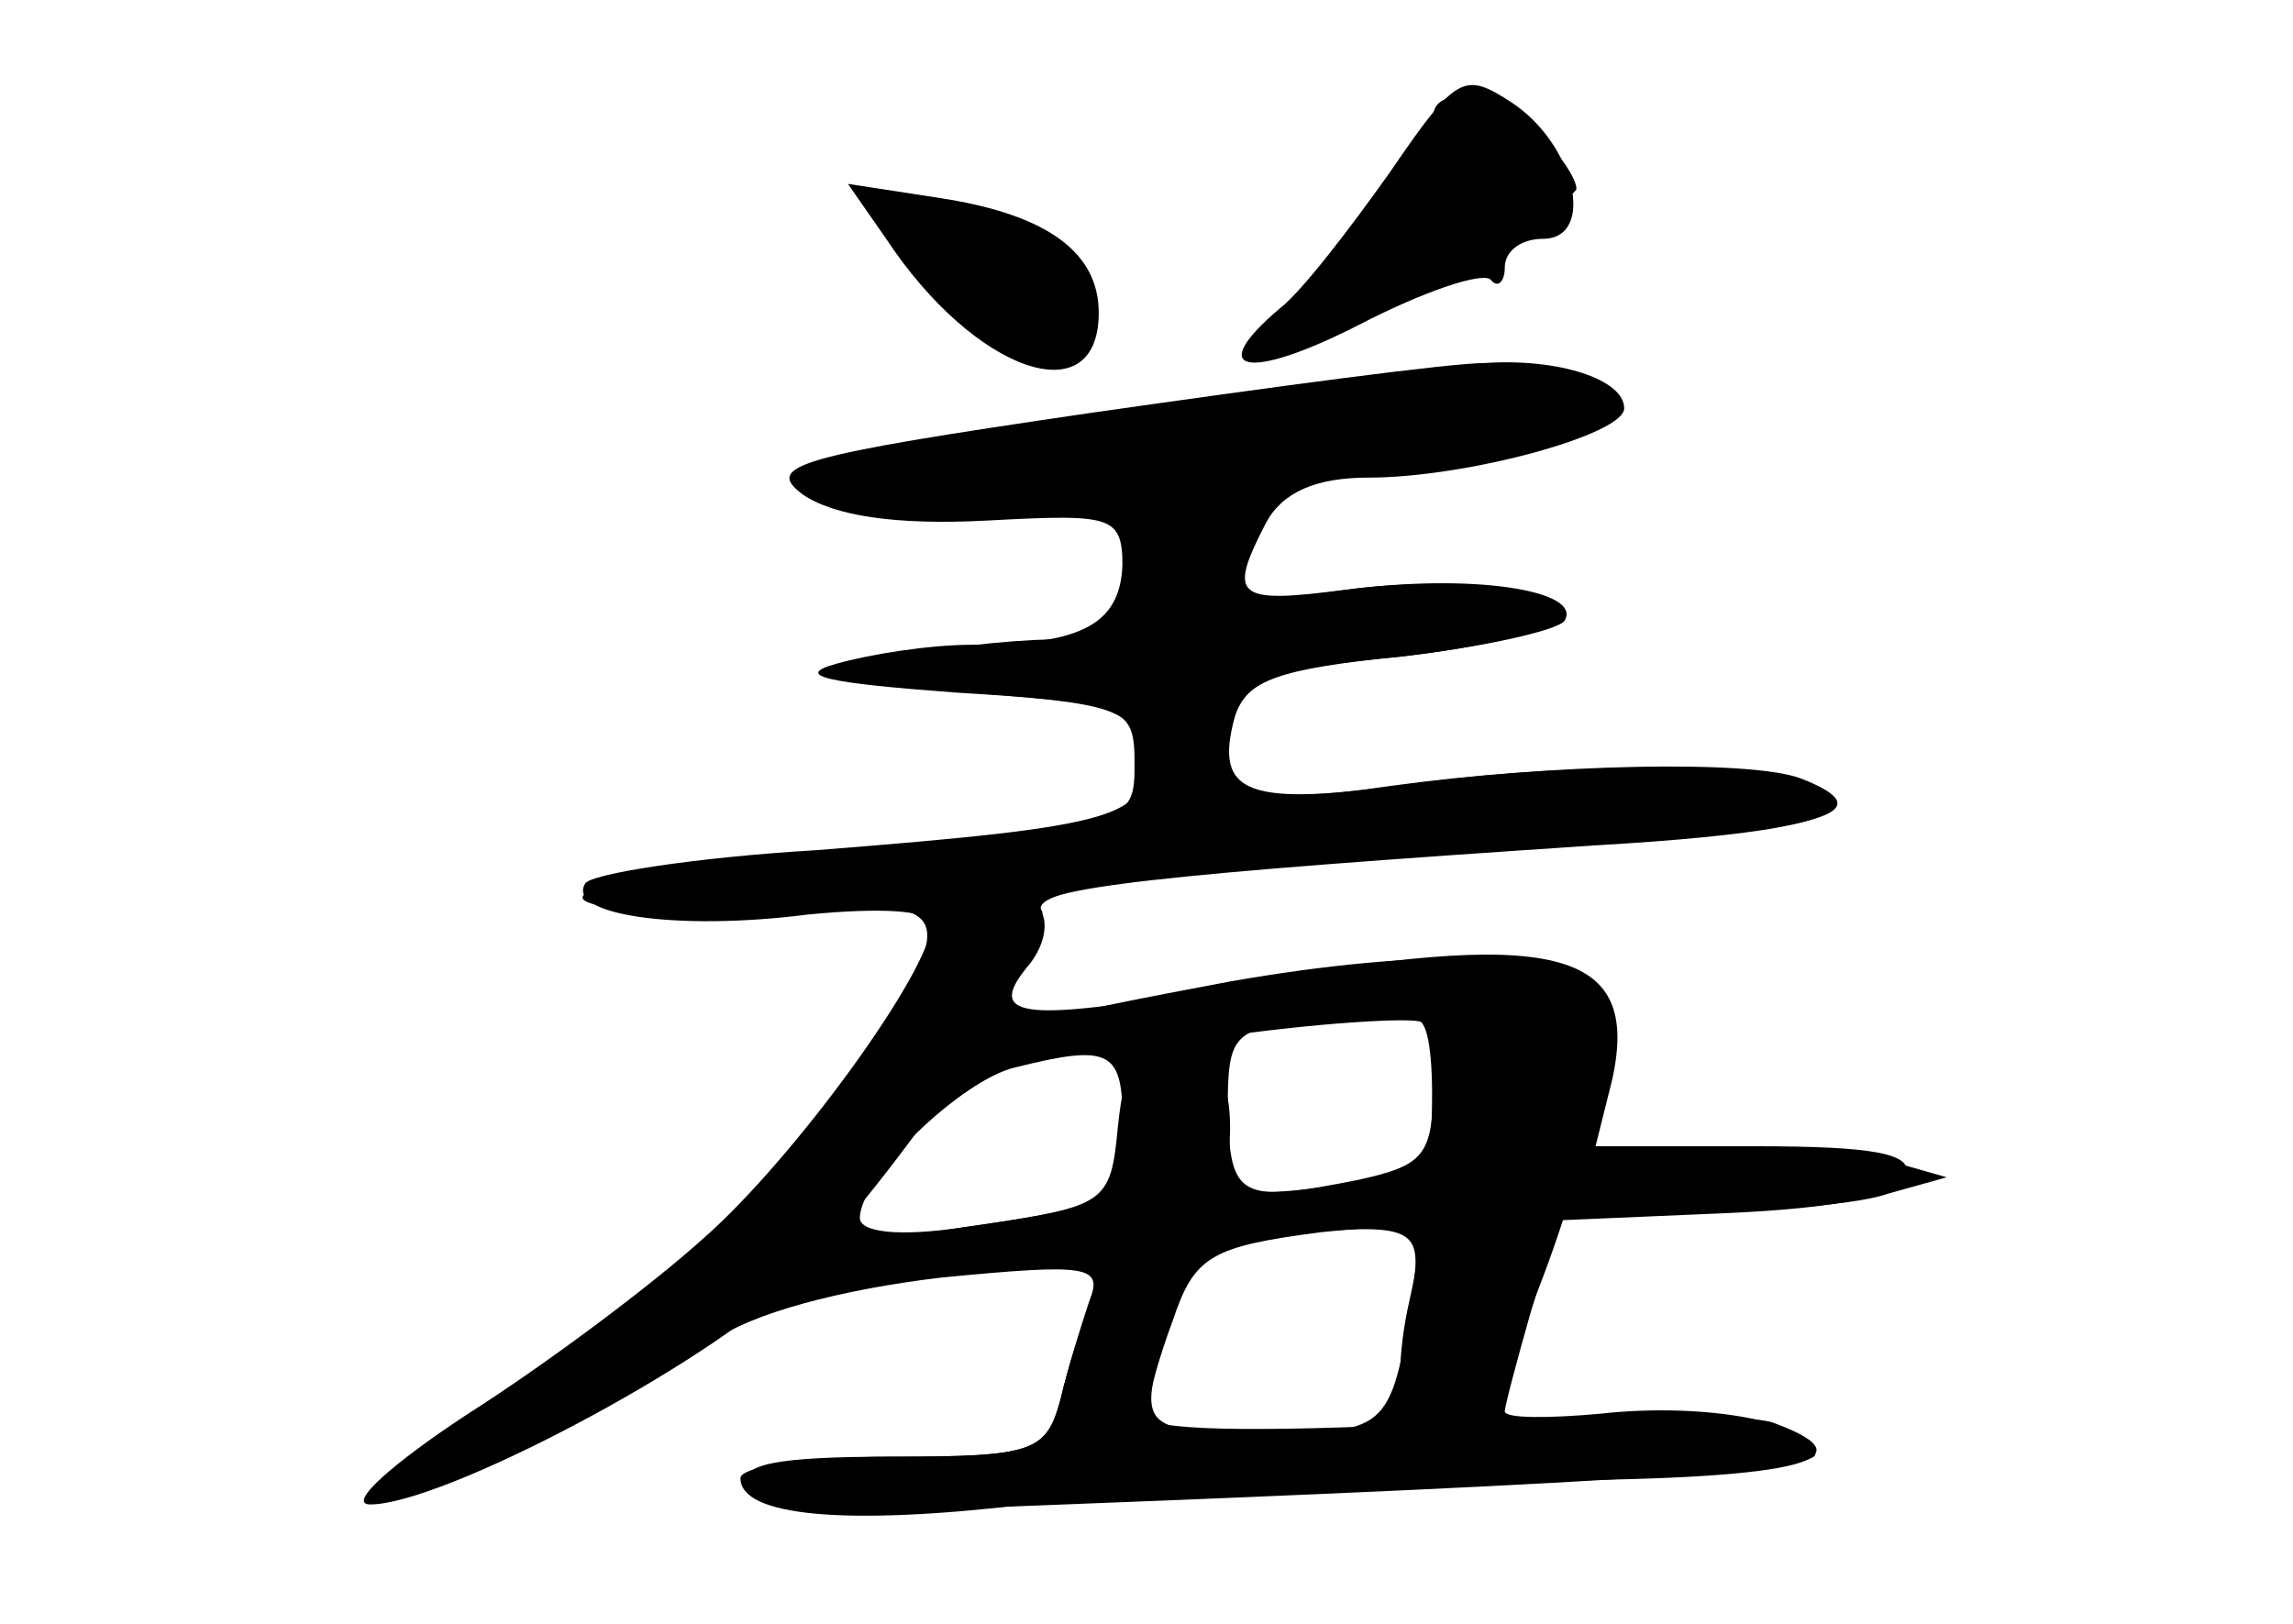<?xml version="1.0" standalone="no"?>
<!DOCTYPE svg PUBLIC "-//W3C//DTD SVG 20010904//EN"
 "http://www.w3.org/TR/2001/REC-SVG-20010904/DTD/svg10.dtd">
<svg version="1.0" xmlns="http://www.w3.org/2000/svg"
 width="96pt" height="68pt" viewBox="0 0 96 68"
 preserveAspectRatio="xMidYMid meet">
<g transform="translate(0,68) scale(0.1,-0.1)" fill="#000000" stroke="none">
<g id="part-0" class="char-part">
  <path d="M582 608 c-17 -24 -37 -50 -46 -57 -32 -27 -14 -31 33 -7 27 14 51
22 55 19 3 -4 6 -1 6 5 0 7 7 12 16 12 22 0 14 39 -13 57 -20 13 -23 12 -51
-29z"/>
  <path d="M371 580 c37 -56 89 -74 89 -31 0 25 -21 41 -66 48 l-39 6 16 -23z"/>
  <path d="M456 507 c-123 -18 -136 -22 -120 -34 13 -9 39 -13 77 -11 56 3 57 2
57 -23 0 -23 -4 -26 -37 -27 -21 -1 -51 -5 -68 -9 -25 -7 -18 -9 40 -13 67 -5
70 -6 70 -30 0 -25 -2 -25 -112 -35 -153 -14 -161 -32 -10 -25 45 2 46 -8 8
-64 -36 -52 -96 -107 -162 -148 -27 -16 -48 -33 -45 -35 6 -6 108 40 144 65
16 12 54 22 96 27 62 6 68 5 62 -10 -3 -9 -9 -28 -12 -41 -6 -22 -11 -24 -71
-24 -47 0 -64 -3 -60 -12 2 -9 21 -12 53 -11 299 11 394 17 394 24 0 13 -45
22 -90 17 -22 -2 -40 -2 -40 1 0 2 5 21 11 42 l12 38 70 3 c45 2 72 7 75 16 3
9 -14 12 -63 12 l-67 0 7 28 c12 55 -24 64 -160 39 -85 -15 -103 -14 -85 8 7
8 9 18 6 23 -6 11 55 18 222 28 106 6 132 14 96 28 -21 8 -105 6 -171 -3 -61
-9 -74 -3 -67 26 5 18 16 23 70 28 35 4 64 11 64 15 0 13 -42 19 -87 13 -46
-6 -49 -3 -33 28 7 13 21 19 43 19 41 0 107 18 107 29 0 12 -27 21 -58 19 -15
0 -89 -10 -166 -21z m144 -281 c0 -30 -4 -34 -31 -40 -50 -10 -54 -8 -55 29 0
32 2 34 35 38 20 2 39 4 44 5 4 1 7 -13 7 -32z m-130 -16 c0 -33 -3 -35 -67
-44 -27 -4 -43 -2 -43 4 0 17 43 58 65 63 40 10 45 7 45 -23z m122 -66 c-9
-63 -10 -64 -62 -64 -54 0 -55 2 -39 48 9 26 17 32 47 35 51 5 57 3 54 -19z"/>
</g>
<g id="part-1" class="char-part">
  <path d="M600 631 c0 -5 -16 -30 -35 -55 l-35 -46 65 32 c36 18 65 36 65 39 0
4 -7 15 -16 23 -17 17 -44 21 -44 7z"/>
  <path d="M370 593 c0 -13 53 -63 67 -63 17 0 17 34 1 47 -17 13 -68 25 -68 16z"/>
  <path d="M580 520 c-19 -5 -81 -14 -137 -21 -57 -6 -103 -16 -103 -20 0 -20
306 4 328 25 16 17 -43 27 -88 16z"/>
</g>
<g id="part-2" class="char-part">
  <path d="M470 446 c0 -27 -16 -36 -63 -36 -18 0 -43 -4 -57 -8 -18 -5 -4 -8
50 -12 67 -4 75 -7 78 -26 4 -26 -9 -30 -136 -40 -51 -3 -95 -10 -97 -14 -8
-13 38 -20 93 -13 30 3 52 2 52 -4 0 -19 -58 -99 -96 -132 -21 -19 -65 -52
-98 -73 -32 -21 -51 -38 -41 -38 30 0 140 58 176 93 44 43 112 144 105 156 -6
9 51 15 232 27 69 4 102 10 99 18 -5 15 -91 19 -174 8 -71 -10 -85 -5 -76 28
4 15 19 20 69 25 35 4 66 11 69 15 8 13 -40 20 -91 13 -45 -6 -47 -5 -42 15 5
19 2 22 -23 22 -24 0 -29 -4 -29 -24z"/>
</g>
<g id="part-3" class="char-part">
  <path d="M515 269 c-80 -15 -95 -19 -95 -27 0 -5 38 -3 85 3 47 7 87 9 90 7 8
-8 5 -73 -5 -117 -5 -22 -5 -44 -1 -48 19 -19 42 10 66 84 22 64 24 83 15 94
-14 17 -75 18 -155 4z"/>
</g>
<g id="part-4" class="char-part">
  <path d="M468 208 c-3 -32 -5 -33 -58 -41 -81 -11 -91 -30 -11 -21 59 6 64 5
58 -10 -4 -10 -10 -29 -13 -42 -6 -22 -11 -24 -70 -24 -35 0 -64 -4 -64 -9 0
-16 44 -20 120 -11 41 5 132 9 203 10 117 0 153 8 110 24 -9 4 -72 4 -140 0
-79 -4 -123 -3 -123 3 0 6 5 24 11 40 9 27 16 31 62 37 29 3 88 6 132 7 44 1
91 4 105 9 l25 7 -28 8 c-26 7 -91 4 -222 -11 -51 -6 -51 -6 -50 23 0 21 -5
29 -22 31 -18 3 -22 -2 -25 -30z"/>
</g>
</g>
</svg>